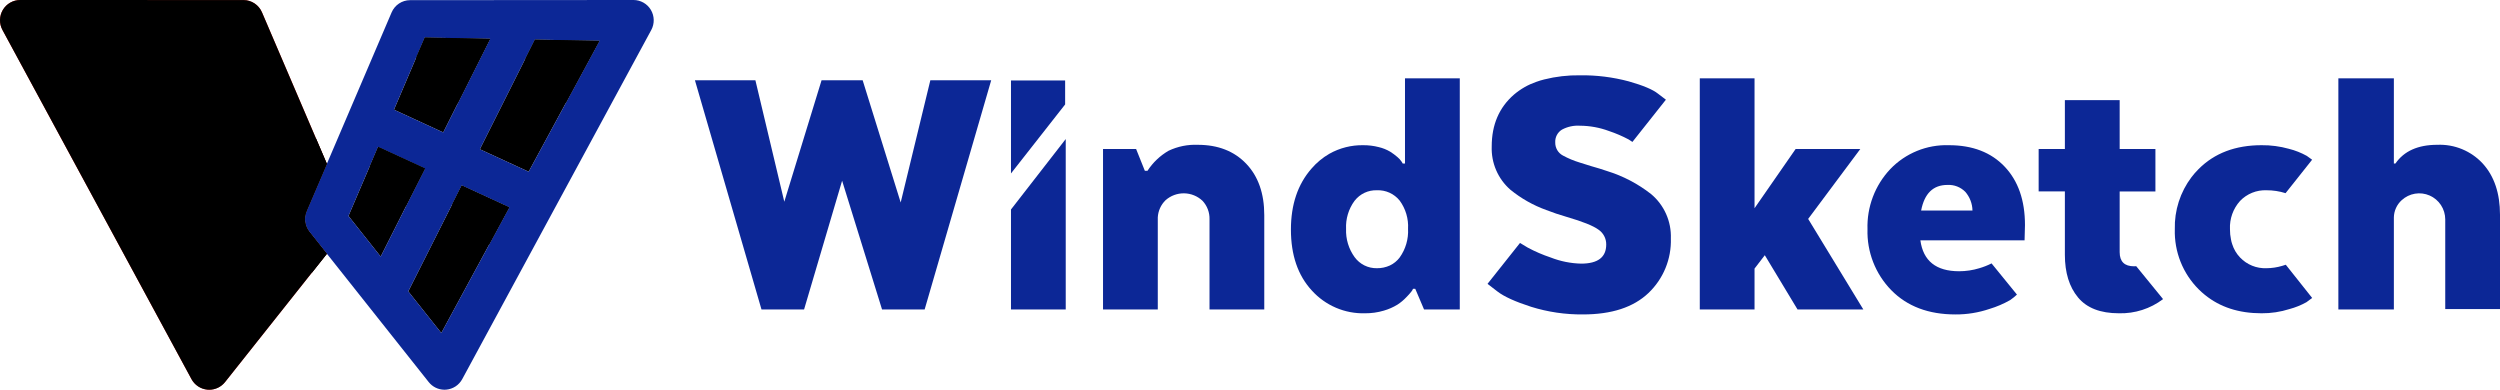<svg
          width="263"
          height="41"
          viewBox="0 0 263 41"
          fill="none"
          xmlns="http://www.w3.org/2000/svg"
          className="md:ml-[-170px]"
        >
          <g clipPath="url(#clip0_874_1926)">
            <path
              d="M32.547 24.378L34.386 26.695L23.672 40.196C23.473 40.446 23.22 40.648 22.932 40.787C22.645 40.926 22.329 40.999 22.01 40.999C21.949 40.999 21.887 40.996 21.825 40.99C21.475 40.96 21.139 40.843 20.846 40.649C20.553 40.456 20.312 40.193 20.145 39.884L0.258 3.152C0.082 2.827 -0.007 2.462 -9.63792e-05 2.092C0.007 1.722 0.11 1.361 0.298 1.043C0.486 0.725 0.754 0.461 1.074 0.279C1.394 0.096 1.756 -0 2.124 2.23056e-07H2.14L25.624 0.006C26.036 0.009 26.439 0.133 26.783 0.362C27.126 0.591 27.396 0.915 27.559 1.296L34.386 17.238L32.258 22.205C32.106 22.559 32.052 22.949 32.103 23.332C32.154 23.715 32.308 24.076 32.547 24.378Z"
              fill="#EE3224"
            />
            <path
              d="M68.47 1.037C68.281 0.721 68.013 0.459 67.694 0.277C67.374 0.096 67.013 9.90511e-05 66.646 0L66.633 0L43.134 0.017C42.722 0.019 42.319 0.142 41.975 0.371C41.632 0.599 41.361 0.924 41.198 1.304L34.386 17.238L32.257 22.206C32.106 22.56 32.053 22.95 32.105 23.332C32.156 23.714 32.31 24.076 32.55 24.377L34.386 26.691L45.1 40.194C45.299 40.445 45.552 40.648 45.839 40.787C46.127 40.926 46.442 40.999 46.762 40.999C46.824 40.999 46.883 40.995 46.945 40.99C47.295 40.959 47.631 40.842 47.925 40.649C48.218 40.456 48.459 40.193 48.627 39.884L68.516 3.152C68.691 2.826 68.779 2.459 68.771 2.088C68.763 1.718 68.659 1.355 68.47 1.037ZM44.687 3.954L51.562 4.08L46.622 13.923L41.451 11.538L44.687 3.954ZM36.665 22.718L39.775 15.457L44.708 17.73L40.046 26.982L36.665 22.718ZM46.423 35.018L42.959 30.654L48.573 19.511L53.573 21.813L46.423 35.018ZM55.61 18.057L50.489 15.701L56.278 4.168L63.061 4.294L55.61 18.057Z"
              fill="#0C2796"
            />
            <path
              d="M63.061 4.294L55.611 18.056L50.489 15.7L56.278 4.168L63.061 4.294Z"
              fill="#7F95F4"
            />
            <path
              d="M53.574 21.813L46.424 35.018L42.959 30.654L48.573 19.512L53.574 21.813Z"
              fill="#7F95F4"
            />
            <path
              d="M44.708 17.73L40.046 26.982L36.665 22.719L39.775 15.458L44.708 17.73Z"
              fill="#7F95F4"
            />
            <path
              d="M51.562 4.08L46.624 13.923L41.453 11.538L44.687 3.954L51.562 4.08Z"
              fill="#7F95F4"
            />
            <path
              d="M32.547 24.378L34.386 26.695L23.672 40.196C23.473 40.446 23.22 40.648 22.932 40.787C22.645 40.926 22.329 40.999 22.01 40.999C21.949 40.999 21.887 40.996 21.825 40.99C21.475 40.96 21.139 40.843 20.846 40.649C20.553 40.456 20.312 40.193 20.145 39.884L0.258 3.152C0.082 2.827 -0.007 2.462 -9.63792e-05 2.092C0.007 1.722 0.11 1.361 0.298 1.043C0.486 0.725 0.754 0.461 1.074 0.279C1.394 0.096 1.756 -0 2.124 2.23056e-07H2.14L25.624 0.006C26.036 0.009 26.439 0.133 26.783 0.362C27.126 0.591 27.396 0.915 27.559 1.296L34.386 17.238L32.258 22.205C32.106 22.559 32.052 22.949 32.103 23.332C32.154 23.715 32.308 24.076 32.547 24.378Z"
              fill="url(#paint0_linear_874_1926)"
            />
            <path
              d="M32.546 24.388L34.387 26.708L32.823 28.678L31.793 27.381L29.953 25.063C29.713 24.761 29.559 24.399 29.507 24.016C29.456 23.633 29.509 23.243 29.661 22.888L31.793 17.913L33.234 14.552L34.387 17.242L32.254 22.215C32.102 22.569 32.049 22.959 32.101 23.342C32.152 23.725 32.306 24.086 32.546 24.388Z"
              fill="url(#paint1_linear_874_1926)"
            />
            <path
              d="M63.061 4.294L55.611 18.056L50.489 15.7L56.278 4.168L63.061 4.294Z"
              fill="url(#paint2_linear_874_1926)"
            />
            <path
              d="M53.574 21.813L46.424 35.018L42.959 30.654L48.573 19.512L53.574 21.813Z"
              fill="url(#paint3_linear_874_1926)"
            />
            <path
              d="M44.708 17.73L40.046 26.982L36.665 22.719L39.775 15.458L44.708 17.73Z"
              fill="url(#paint4_linear_874_1926)"
            />
            <path
              d="M51.562 4.08L46.624 13.923L41.453 11.538L44.687 3.954L51.562 4.08Z"
              fill="url(#paint5_linear_874_1926)"
            />
            <path
              d="M39.786 15.441L38.895 17.531L42.702 21.691L44.725 17.713L39.786 15.441Z"
              fill="url(#paint6_linear_874_1926)"
            />
            <path
              d="M48.572 19.51L47.569 21.499L51.456 25.731L53.574 21.812L48.572 19.51Z"
              fill="url(#paint7_linear_874_1926)"
            />
            <path
              d="M44.691 3.939L43.777 6.037L48.132 10.911L51.562 4.08L44.691 3.939Z"
              fill="url(#paint8_linear_874_1926)"
            />
            <path
              d="M56.277 4.167L55.273 6.163L59.505 10.863L63.061 4.294L56.277 4.167Z"
              fill="url(#paint9_linear_874_1926)"
            />
            <path
              d="M92.791 32.554L88.59 19.011L84.589 32.554H80.108L73.106 8.442H79.467L82.508 21.222L86.429 8.442H90.751L94.752 21.302L97.873 8.442H104.275L97.273 32.554H92.791Z"
              fill="#0C2796"
            />
            <path
              d="M106.355 32.554V22.038L112.115 14.627V32.554H106.355Z"
              fill="#0C2796"
            />
            <path
              d="M116.038 32.554V15.676H119.519L120.437 17.967H120.717C121.281 17.097 122.042 16.374 122.938 15.857C123.894 15.405 124.943 15.191 125.999 15.234C128.133 15.234 129.833 15.897 131.1 17.223C132.367 18.55 133.001 20.351 133.001 22.628V32.554H127.241V23.07C127.251 22.713 127.191 22.356 127.064 22.022C126.937 21.687 126.746 21.381 126.501 21.121C125.977 20.628 125.289 20.349 124.572 20.338C123.854 20.327 123.158 20.584 122.619 21.061C122.128 21.538 121.835 22.184 121.799 22.869V32.553L116.038 32.554Z"
              fill="#0C2796"
            />
            <path
              d="M147.805 8.24V17.203H147.567L147.446 17.002C147.324 16.82 147.176 16.658 147.007 16.52C146.769 16.314 146.515 16.126 146.248 15.958C145.874 15.738 145.469 15.575 145.046 15.476C144.51 15.338 143.959 15.271 143.406 15.275C142.162 15.255 140.935 15.566 139.85 16.176C139.137 16.587 138.499 17.118 137.963 17.744C136.523 19.391 135.804 21.528 135.805 24.153C135.805 26.836 136.538 28.973 138.005 30.563C138.711 31.344 139.578 31.963 140.545 32.376C141.511 32.789 142.556 32.987 143.606 32.957C144.276 32.963 144.943 32.868 145.585 32.676C146.084 32.532 146.563 32.322 147.007 32.051C147.351 31.829 147.666 31.566 147.947 31.267C147.961 31.251 147.976 31.236 147.993 31.221C148.167 31.045 148.332 30.859 148.485 30.664C148.554 30.58 148.609 30.485 148.648 30.383H148.886L149.809 32.554H153.569V8.24H147.805ZM147.246 27.088C146.974 27.45 146.619 27.739 146.211 27.93C145.782 28.126 145.316 28.223 144.846 28.216C144.391 28.224 143.941 28.123 143.533 27.92C143.126 27.717 142.773 27.419 142.504 27.05C141.88 26.188 141.564 25.139 141.607 24.074C141.558 23.023 141.869 21.988 142.488 21.139C142.495 21.126 142.505 21.115 142.517 21.106C142.792 20.753 143.147 20.471 143.552 20.281C143.956 20.092 144.4 20.001 144.846 20.016C145.303 19.996 145.758 20.083 146.174 20.272C146.591 20.46 146.958 20.745 147.246 21.102C147.876 21.959 148.187 23.01 148.127 24.074C148.183 25.15 147.872 26.213 147.246 27.088Z"
              fill="#0C2796"
            />
            <path
              d="M175.775 25.08C175.808 26.151 175.616 27.217 175.209 28.208C174.802 29.198 174.191 30.091 173.416 30.827C171.839 32.328 169.545 33.078 166.534 33.078C164.682 33.097 162.838 32.825 161.07 32.274C159.404 31.737 158.225 31.2 157.531 30.664L156.491 29.863L156.516 29.825L159.905 25.558C160.13 25.692 160.398 25.855 160.711 26.044C161.487 26.461 162.297 26.81 163.132 27.088C164.153 27.489 165.237 27.708 166.333 27.734C168.094 27.734 168.975 27.063 168.975 25.721C168.979 25.412 168.905 25.107 168.762 24.833C168.618 24.559 168.409 24.326 168.153 24.154C167.606 23.755 166.504 23.311 164.851 22.829C164.063 22.598 163.328 22.355 162.66 22.091C161.293 21.598 160.019 20.877 158.891 19.957C158.245 19.393 157.733 18.69 157.394 17.901C157.054 17.111 156.896 16.256 156.929 15.396C156.929 13.12 157.71 11.305 159.271 9.951C159.959 9.365 160.749 8.913 161.6 8.618C161.878 8.516 162.161 8.429 162.448 8.358C163.679 8.049 164.944 7.903 166.213 7.922C167.948 7.898 169.678 8.114 171.355 8.563C172.861 8.991 173.88 9.422 174.414 9.85L175.253 10.487L171.73 14.931C171.614 14.847 171.48 14.763 171.334 14.671C170.672 14.319 169.983 14.024 169.272 13.786C168.293 13.421 167.257 13.231 166.213 13.225C165.555 13.182 164.899 13.325 164.318 13.636C164.088 13.776 163.901 13.977 163.777 14.216C163.653 14.456 163.596 14.724 163.612 14.994C163.607 15.274 163.68 15.549 163.821 15.791C163.962 16.032 164.168 16.229 164.414 16.36C164.98 16.668 165.576 16.916 166.192 17.102C166.555 17.224 166.964 17.354 167.415 17.484C167.995 17.647 168.546 17.815 169.068 17.995C170.745 18.512 172.313 19.334 173.696 20.418C174.373 20.985 174.913 21.699 175.273 22.507C175.633 23.315 175.805 24.195 175.775 25.08Z"
              fill="#0C2796"
            />
            <path
              d="M188.899 15.676H195.702L190.219 23.03L196.021 32.554H189.099L185.658 26.848L184.577 28.255V32.554H178.817V8.24H184.577V21.905L188.899 15.676Z"
              fill="#0C2796"
            />
            <path
              d="M213.027 23.672C213.027 21.077 212.313 19.028 210.885 17.526C209.457 16.024 207.504 15.274 205.025 15.275C203.88 15.237 202.739 15.44 201.677 15.873C200.615 16.305 199.655 16.957 198.86 17.786C198.063 18.629 197.44 19.623 197.028 20.709C196.616 21.796 196.423 22.954 196.46 24.116C196.425 25.299 196.629 26.476 197.059 27.578C197.488 28.679 198.135 29.682 198.961 30.526C200.63 32.228 202.879 33.079 205.706 33.079C206.929 33.087 208.145 32.89 209.303 32.496C210.056 32.27 210.782 31.959 211.466 31.57C211.719 31.395 211.959 31.202 212.183 30.991L209.512 27.709C209.1 27.917 208.67 28.087 208.227 28.216C207.538 28.428 206.822 28.535 206.102 28.535C203.677 28.535 202.318 27.45 202.024 25.282H212.985L213.027 23.672ZM202.103 22.146C202.45 20.352 203.37 19.455 204.863 19.455C205.209 19.435 205.556 19.489 205.88 19.613C206.205 19.738 206.499 19.929 206.745 20.176C207.222 20.722 207.491 21.42 207.504 22.146H202.103Z"
              fill="#0C2796"
            />
            <path
              d="M227.551 31.469C226.217 32.479 224.58 33.003 222.91 32.957C220.962 32.957 219.528 32.401 218.606 31.288C217.685 30.176 217.225 28.682 217.225 26.807V20.137H214.466V15.678H217.225V10.533H222.989V15.678H226.75V20.139H222.989V26.527C222.989 27.521 223.496 28.017 224.509 28.015C224.583 28.015 224.656 28.011 224.73 28.003L227.543 31.453L227.551 31.469Z"
              fill="#0C2796"
            />
            <path
              d="M235.653 21.14C234.922 21.952 234.541 23.022 234.593 24.116C234.59 24.481 234.626 24.845 234.702 25.202C234.73 25.366 234.772 25.527 234.827 25.684C234.991 26.21 235.274 26.69 235.654 27.088C236.011 27.463 236.443 27.758 236.923 27.952C237.402 28.147 237.917 28.236 238.433 28.216C238.989 28.212 239.541 28.13 240.074 27.973C240.212 27.935 240.341 27.893 240.466 27.851L243.229 31.331V31.335L243.233 31.348C243.1 31.456 242.899 31.603 242.637 31.792C242.074 32.105 241.476 32.347 240.854 32.513C239.903 32.815 238.91 32.965 237.912 32.957C235.52 32.957 233.531 32.309 231.943 31.012C231.723 30.835 231.513 30.646 231.312 30.446C230.482 29.621 229.83 28.634 229.396 27.544C228.963 26.456 228.757 25.288 228.791 24.116C228.739 22.141 229.359 20.207 230.549 18.633C230.777 18.334 231.025 18.051 231.292 17.786C232.957 16.113 235.164 15.276 237.911 15.275C238.886 15.265 239.857 15.393 240.796 15.656C241.452 15.82 242.083 16.07 242.674 16.398L243.233 16.801V16.805L240.441 20.322C239.792 20.115 239.114 20.012 238.433 20.016C237.917 19.996 237.402 20.085 236.923 20.279C236.444 20.473 236.011 20.766 235.653 21.14Z"
              fill="#0C2796"
            />
            <path
              d="M263 22.59V32.513H257.24V23.072C257.237 22.54 257.081 22.02 256.79 21.576C256.499 21.132 256.086 20.782 255.6 20.569C255.115 20.355 254.579 20.288 254.056 20.376C253.534 20.463 253.048 20.701 252.657 21.06C252.404 21.289 252.2 21.568 252.059 21.88C251.917 22.191 251.841 22.528 251.835 22.871V32.554H245.996V8.24H251.835V17.203H251.998C252.904 15.891 254.37 15.234 256.397 15.233C257.294 15.194 258.189 15.351 259.018 15.695C259.848 16.039 260.593 16.561 261.202 17.224C262.398 18.549 262.998 20.337 263 22.59Z"
              fill="#0C2796"
            />
            <path
              d="M112.052 10.986L106.355 18.246V8.465H112.052V10.986Z"
              fill="#0C2796"
            />
          </g>
          <defs>
            <linearGradient
              id="paint0_linear_874_1926"
              x1="2.32"
              y1="-1.081"
              x2="33.69"
              y2="30.153"
              gradientUnits="userSpaceOnUse"
            >
              <stop offset="0.175" stopColor="#F4944D" />
              <stop offset="0.313" stopColor="#F4944D" stopOpacity="0.756" />
              <stop offset="0.507" stopColor="#F4944D" stopOpacity="0.435" />
              <stop offset="0.668" stopColor="#F4944D" stopOpacity="0.2" />
              <stop offset="0.786" stopColor="#F4944D" stopOpacity="0.055" />
              <stop offset="0.849" stopColor="#F4944D" stopOpacity="0" />
            </linearGradient>
            <linearGradient
              id="paint1_linear_874_1926"
              x1="24.126"
              y1="23.12"
              x2="42.016"
              y2="20.12"
              gradientUnits="userSpaceOnUse"
            >
              <stop offset="0.253" stopColor="#001D66" stopOpacity="0" />
              <stop offset="0.403" stopColor="#001D66" stopOpacity="0.146" />
              <stop offset="0.692" stopColor="#001D66" stopOpacity="0.529" />
              <stop offset="1" stopColor="#001D66" />
            </linearGradient>
            <linearGradient
              id="paint2_linear_874_1926"
              x1="56.011"
              y1="11.023"
              x2="48.465"
              y2="21.122"
              gradientUnits="userSpaceOnUse"
            >
              <stop offset="0.068" stopColor="white" stopOpacity="0" />
              <stop offset="0.148" stopColor="white" stopOpacity="0.059" />
              <stop offset="0.302" stopColor="white" stopOpacity="0.212" />
              <stop offset="0.513" stopColor="white" stopOpacity="0.461" />
              <stop offset="0.773" stopColor="white" stopOpacity="0.8" />
              <stop offset="0.917" stopColor="white" />
            </linearGradient>
            <linearGradient
              id="paint3_linear_874_1926"
              x1="47.996"
              y1="26.76"
              x2="40.495"
              y2="34.302"
              gradientUnits="userSpaceOnUse"
            >
              <stop offset="0.068" stopColor="white" stopOpacity="0" />
              <stop offset="0.148" stopColor="white" stopOpacity="0.059" />
              <stop offset="0.302" stopColor="white" stopOpacity="0.212" />
              <stop offset="0.513" stopColor="white" stopOpacity="0.461" />
              <stop offset="0.773" stopColor="white" stopOpacity="0.8" />
              <stop offset="0.917" stopColor="white" />
            </linearGradient>
            <linearGradient
              id="paint4_linear_874_1926"
              x1="40.596"
              y1="20.584"
              x2="34.663"
              y2="26.039"
              gradientUnits="userSpaceOnUse"
            >
              <stop offset="0.068" stopColor="white" stopOpacity="0" />
              <stop offset="0.148" stopColor="white" stopOpacity="0.059" />
              <stop offset="0.302" stopColor="white" stopOpacity="0.212" />
              <stop offset="0.513" stopColor="white" stopOpacity="0.461" />
              <stop offset="0.773" stopColor="white" stopOpacity="0.8" />
              <stop offset="0.917" stopColor="white" />
            </linearGradient>
            <linearGradient
              id="paint5_linear_874_1926"
              x1="47.123"
              y1="7.851"
              x2="38.965"
              y2="13.846"
              gradientUnits="userSpaceOnUse"
            >
              <stop offset="0.068" stopColor="white" stopOpacity="0" />
              <stop offset="0.148" stopColor="white" stopOpacity="0.059" />
              <stop offset="0.302" stopColor="white" stopOpacity="0.212" />
              <stop offset="0.513" stopColor="white" stopOpacity="0.461" />
              <stop offset="0.773" stopColor="white" stopOpacity="0.8" />
              <stop offset="0.917" stopColor="white" />
            </linearGradient>
            <linearGradient
              id="paint6_linear_874_1926"
              x1="42.931"
              y1="22.086"
              x2="40.618"
              y2="12.96"
              gradientUnits="userSpaceOnUse"
            >
              <stop offset="0.201" stopColor="#001D66" stopOpacity="0" />
              <stop offset="0.362" stopColor="#001D66" stopOpacity="0.146" />
              <stop offset="0.671" stopColor="#001D66" stopOpacity="0.529" />
              <stop offset="1" stopColor="#001D66" />
            </linearGradient>
            <linearGradient
              id="paint7_linear_874_1926"
              x1="51.694"
              y1="26.122"
              x2="49.392"
              y2="17.044"
              gradientUnits="userSpaceOnUse"
            >
              <stop offset="0.201" stopColor="#001D66" stopOpacity="0" />
              <stop offset="0.362" stopColor="#001D66" stopOpacity="0.146" />
              <stop offset="0.671" stopColor="#001D66" stopOpacity="0.529" />
              <stop offset="1" stopColor="#001D66" />
            </linearGradient>
            <linearGradient
              id="paint8_linear_874_1926"
              x1="49.2"
              y1="11.149"
              x2="46.603"
              y2="0.907"
              gradientUnits="userSpaceOnUse"
            >
              <stop offset="0.201" stopColor="#001D66" stopOpacity="0" />
              <stop offset="0.362" stopColor="#001D66" stopOpacity="0.146" />
              <stop offset="0.671" stopColor="#001D66" stopOpacity="0.529" />
              <stop offset="1" stopColor="#001D66" />
            </linearGradient>
            <linearGradient
              id="paint9_linear_874_1926"
              x1="60.633"
              y1="11.064"
              x2="58.146"
              y2="1.252"
              gradientUnits="userSpaceOnUse"
            >
              <stop offset="0.201" stopColor="#001D66" stopOpacity="0" />
              <stop offset="0.362" stopColor="#001D66" stopOpacity="0.146" />
              <stop offset="0.671" stopColor="#001D66" stopOpacity="0.529" />
              <stop offset="1" stopColor="#001D66" />
            </linearGradient>
            <clipPath id="clip0_874_1926">
              <rect width="263" height="41" fill="white" />
            </clipPath>
          </defs>
        </svg>
